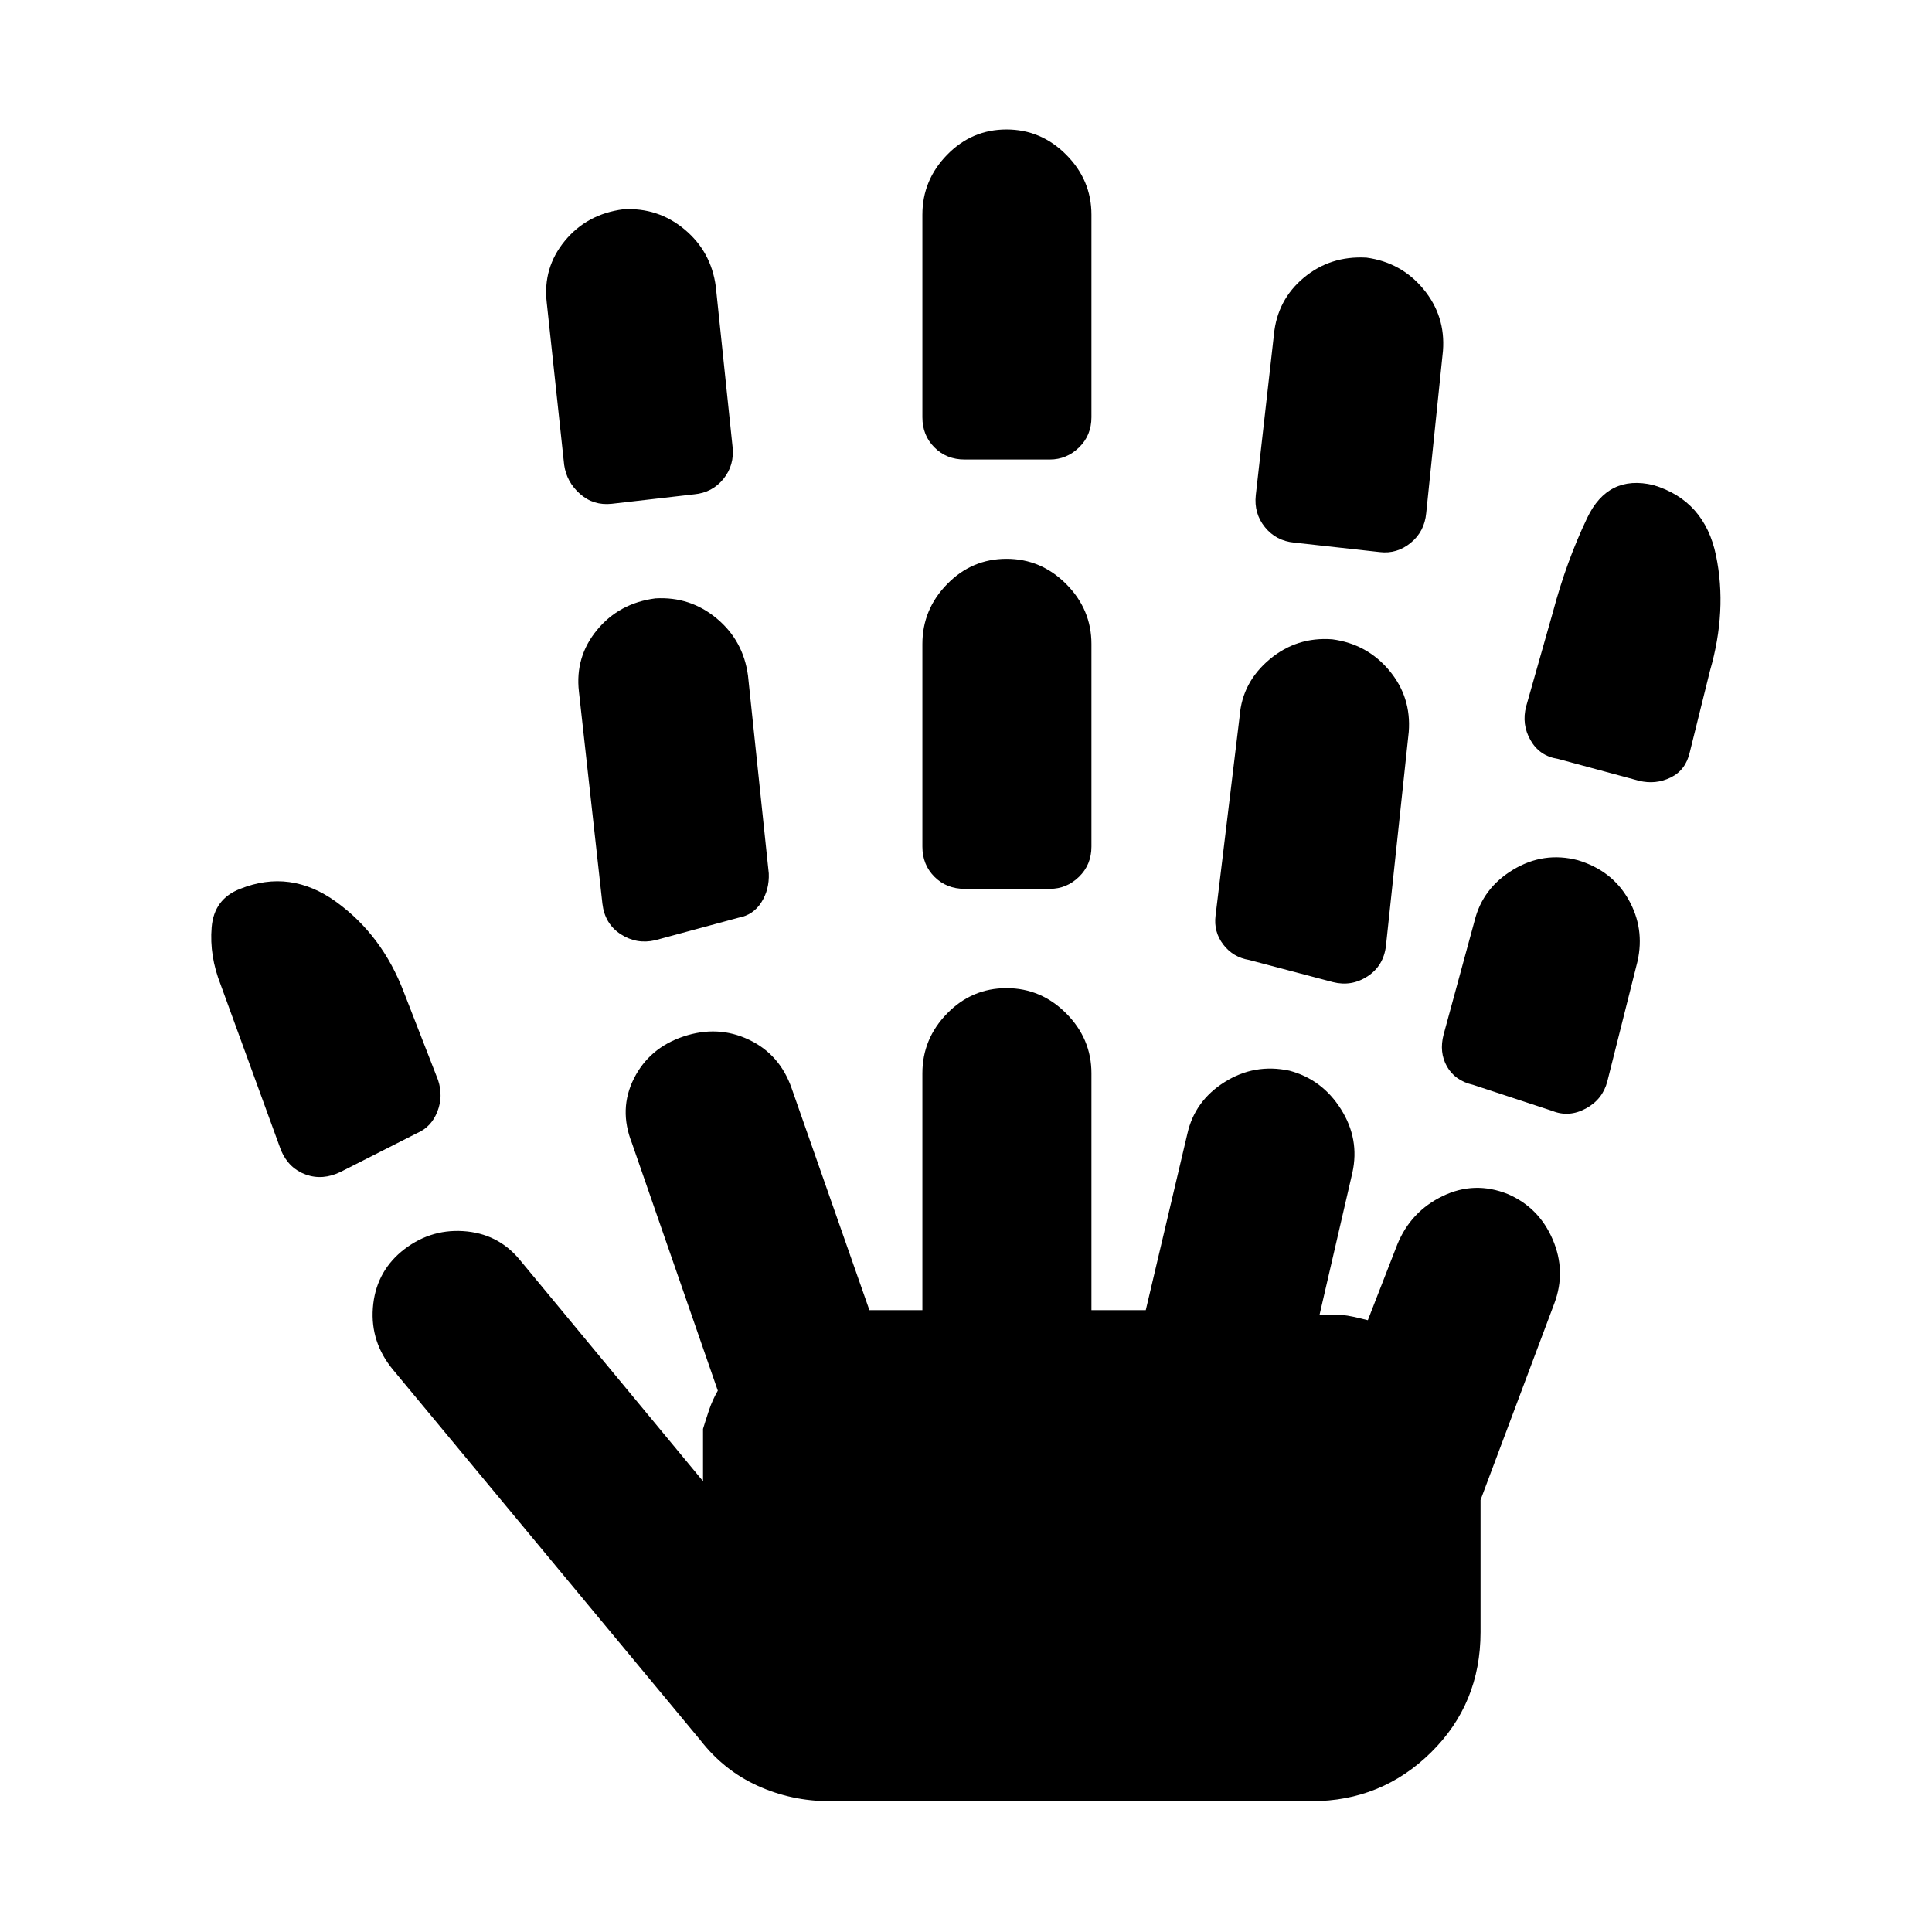 <svg xmlns="http://www.w3.org/2000/svg" height="40" viewBox="0 -960 960 960" width="40"><path d="M169.33-377.73q-9 4.4-17.41 1.35-8.42-3.04-12.25-11.95l-30-82.34q-5.67-14.33-4.5-28.5 1.16-14.16 14.16-19.16 25-10 47.78 6.51 22.78 16.51 33.56 44.82l17 43.67q2.66 8-.34 15.66-3 7.67-10 10.67l-38 19.27ZM412.33-65q-19 0-35.83-7.64-16.83-7.63-28.5-22.69l-152.67-184Q184-293 185.28-310.1q1.28-17.11 14.05-27.9 13.67-11.33 30.77-10.27 17.11 1.07 27.9 13.94L349.33-224v-26q1.34-4.43 3-9.38 1.67-4.95 4.34-9.62L314-392q-6.67-16.88 1-32.11 7.67-15.22 24.67-20.89t32.38 1.59q15.38 7.25 21.28 24.08L432-309h26.33v-117.67q0-17.16 12.29-29.75Q482.9-469 500.12-469q17.21 0 29.71 12.58 12.5 12.59 12.5 29.75V-309h27L590-396.67q3.67-16.33 18.5-25.66 14.83-9.34 32.17-5.67 16.33 4.33 25.66 19.17 9.34 14.83 5.67 31.5l-16.33 70.66h10.66q3.34.34 6.34 1 3 .67 7 1.67l14.66-37.67q6.67-16.33 22.5-24 15.84-7.66 32.42-1 15.42 6.67 22.25 22.5 6.83 15.84.83 31.84l-36.66 97.66V-149q0 35.5-24.59 59.75Q686.5-65 651.67-65H412.33ZM304-709.67q-9.12 1-15.8-4.92-6.68-5.93-7.87-14.41l-8.66-80.67q-2-17.3 9-30.65 11-13.35 29-15.68 17.33-1 30.5 10.01 13.18 11.01 15.5 28.32L364-738q1 9.1-4.51 15.94-5.52 6.83-14.54 7.68L304-709.67Zm21.5 216.89q-9.17 2.11-17.08-3.02-7.92-5.13-9.09-15.2l-11.66-105.33q-2-17.3 9-30.65 11-13.35 29-15.69 17.33-1 30.5 10.01 13.18 11.01 15.5 28.33L382-526q.33 8-3.67 14.33-4 6.34-11.33 7.67l-41.5 11.22Zm153.83-25.55q-9 0-15-6t-6-15V-640q0-17.17 12.29-29.75 12.28-12.58 29.5-12.58 17.21 0 29.71 12.58t12.5 29.75v100.67q0 9-6.16 15-6.17 6-14.5 6h-42.34Zm0-213.34q-9 0-15-6t-6-15v-100.66q0-17.17 12.29-29.75 12.28-12.59 29.5-12.59 17.21 0 29.71 12.59 12.5 12.58 12.5 29.75v100.66q0 9-6.16 15-6.17 6-14.5 6h-42.34Zm183 259.67-41.66-11q-8-1.33-12.84-7.67Q603-497 604-505l12-99.33q1.33-16.67 14.82-28 13.48-11.34 31.18-10 17.32 2.32 28.32 15.49 11.01 13.17 9.68 30.51L688.67-490q-1.18 9.92-9.14 15.13-7.97 5.2-17.2 2.87Zm23.34-213.67-42.57-4.71q-9.04-.85-14.57-7.68Q623-704.9 624-714l9-79.67q1.65-17.31 14.83-28.32 13.17-11.01 31.16-10 17.32 2.35 28.33 15.67Q718.33-803 717-785.67L708.67-705q-.85 9.15-7.7 14.74-6.85 5.59-15.3 4.59ZM771.33-408l-39.36-12.95Q723-423 719-430.06T717.33-446l15.34-56.33q4-16.34 19.16-25.5Q767-537 784-532.57q17 5.1 25.17 19.5 8.16 14.4 4.5 30.74l-15 59.66q-2.34 9-10.7 13.5T771.33-408Zm43.03-164.05-40.38-10.9q-8.98-1.38-13.48-9.25-4.5-7.86-2.17-16.8l13.34-47q6.66-25 17-46.67 10.33-21.66 32.87-16.3Q847-711.33 852.67-684q5.66 27.33-3 57.33l-10 40.34q-2 9-9.5 12.66-7.5 3.67-15.81 1.62Z"/></svg>